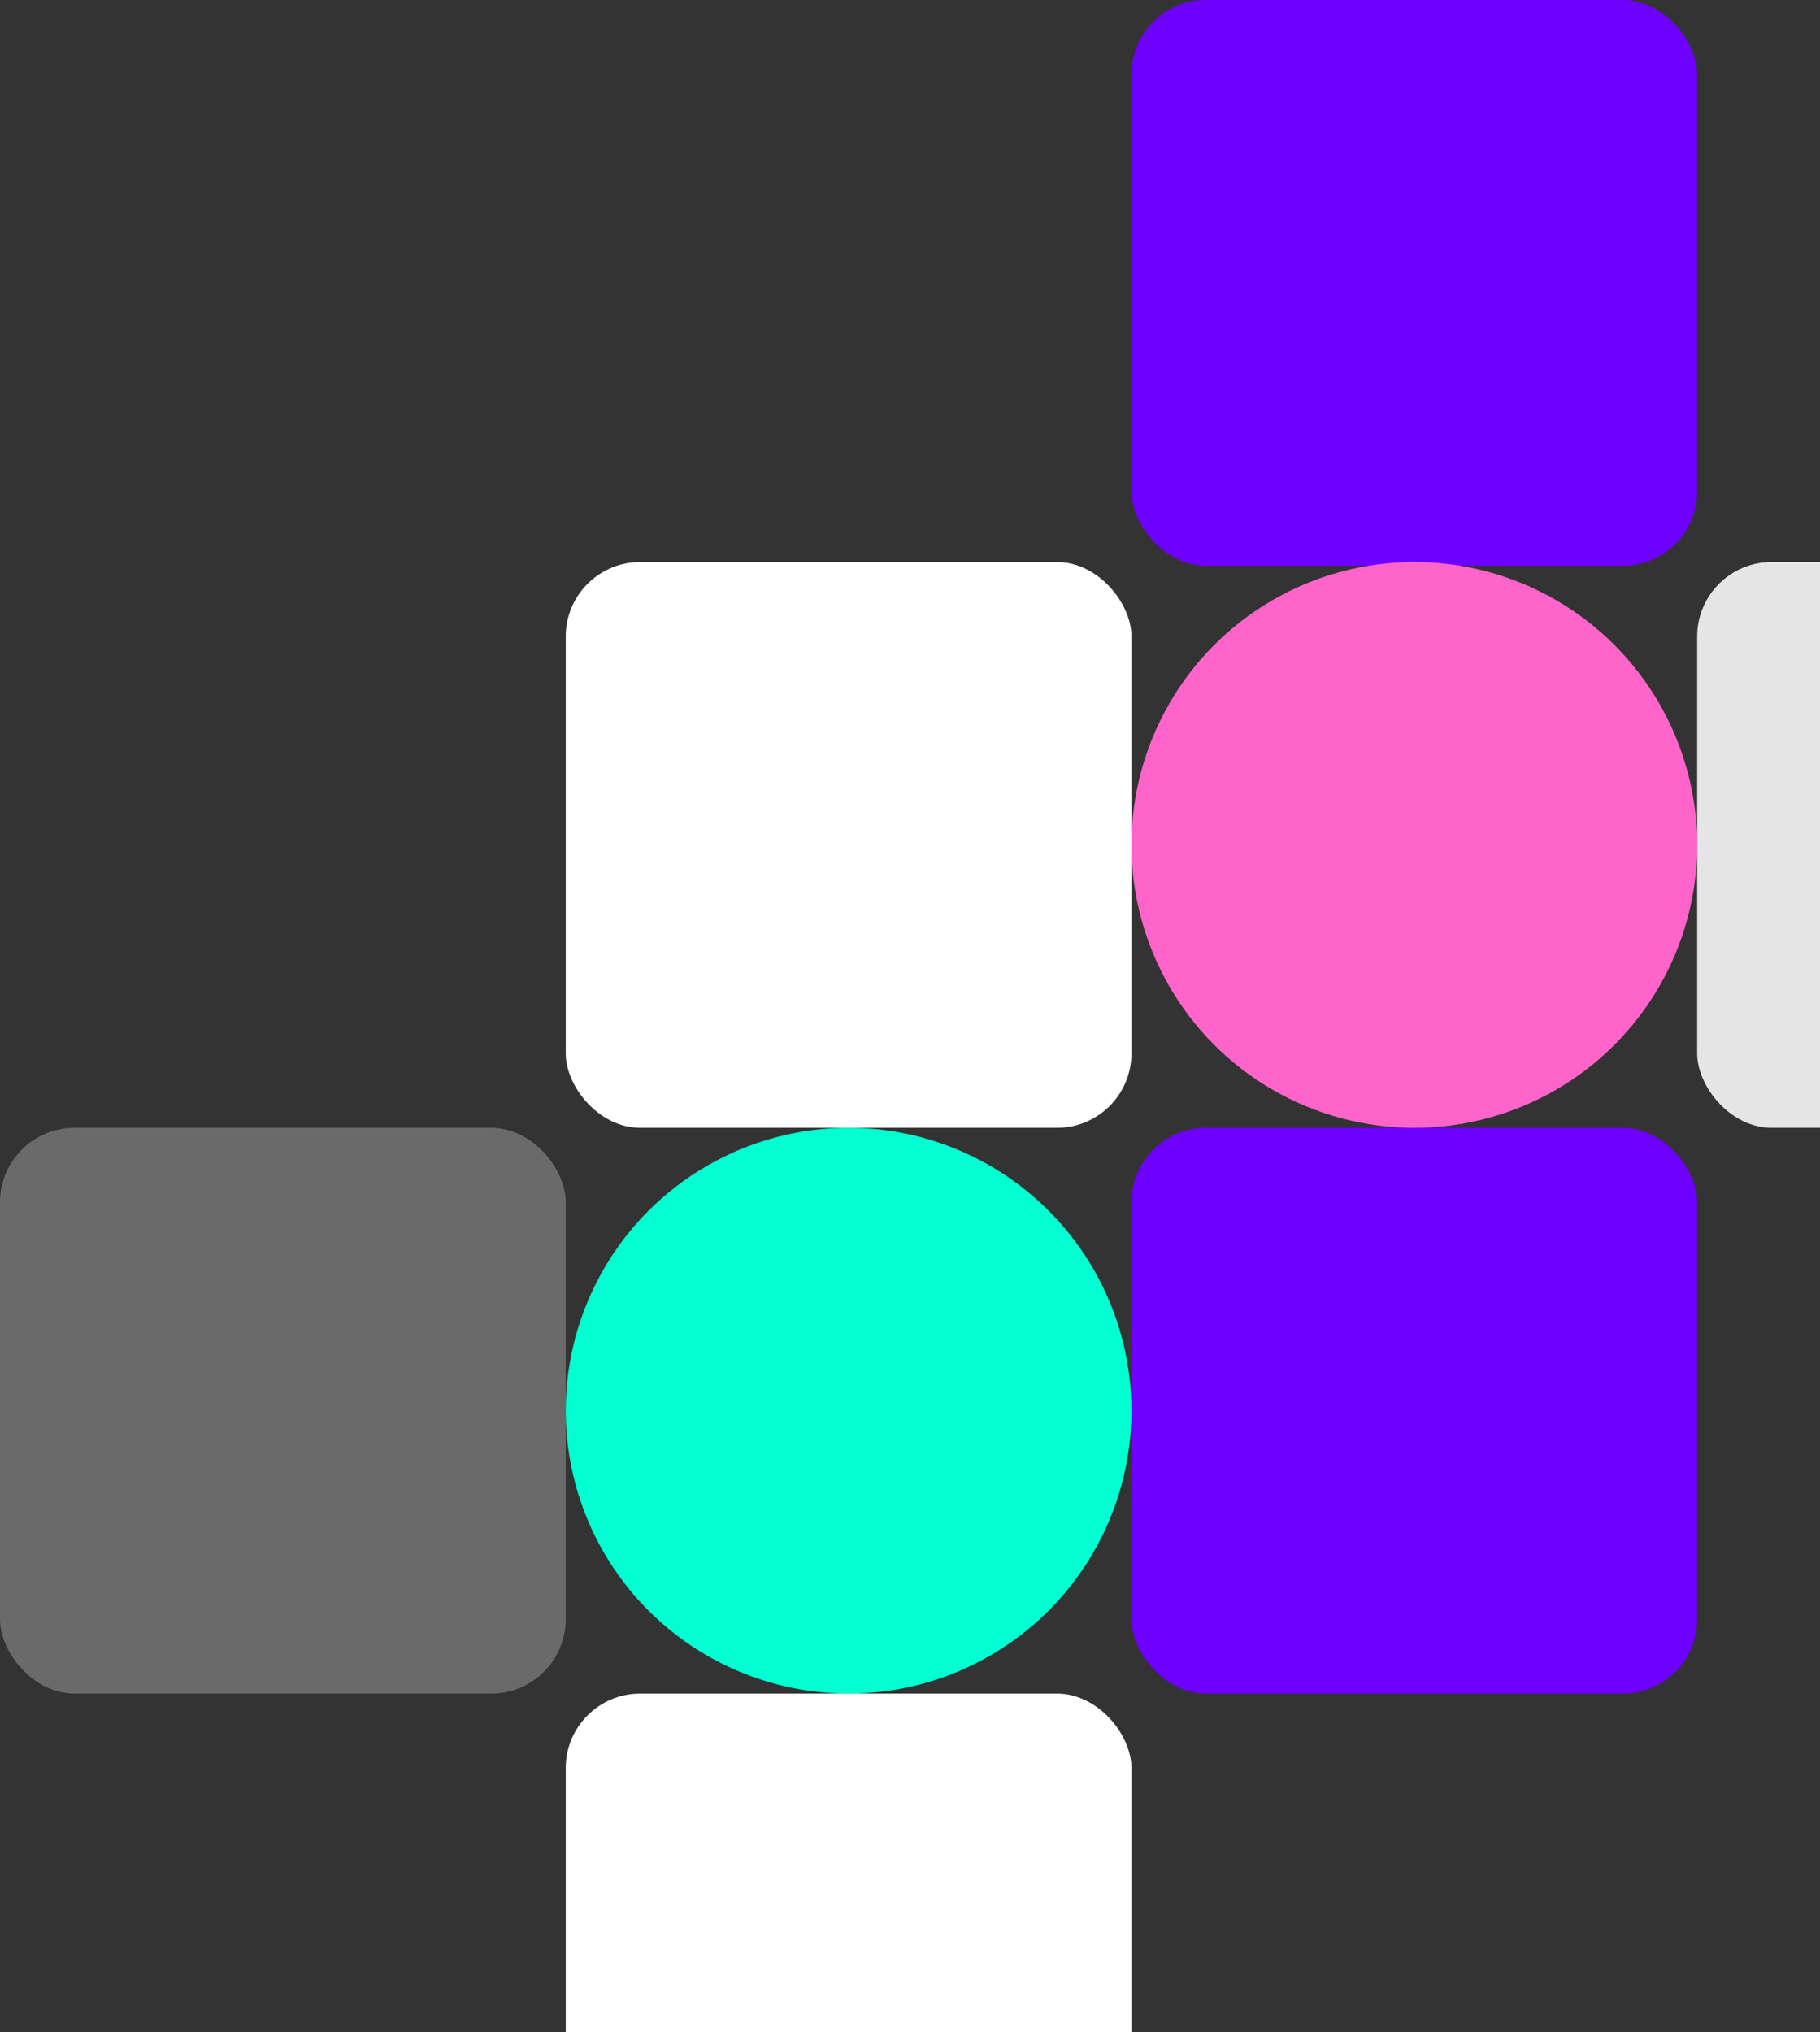 <svg width="489" height="546" viewBox="0 0 489 546" fill="none" xmlns="http://www.w3.org/2000/svg">
<rect x="0" y="0" width="489" height="546" fill="#333333" stroke="none"/>
<rect x="304" width="152" height="152" rx="20" fill="#6E00FF"/>
<rect x="304" y="303" width="152" height="152" rx="20" fill="#6E00FF"/>
<rect x="456" y="151" width="152" height="152" rx="20" fill="#6E00FF" fill-opacity="0.4"/>
<rect x="152" y="151" width="152" height="152" rx="20" fill="white"/>
<rect x="456" y="151" width="152" height="152" rx="20" fill="#E5E5E5"/>
<rect x="152" y="455" width="152" height="152" rx="20" fill="white"/>
<rect y="303" width="152" height="152" rx="20" fill="white" fill-opacity="0.27"/>
<circle cx="380" cy="227" r="76" fill="#FF64CB"/>
<circle cx="228" cy="379" r="76" fill="#00FFD1"/>
</svg>
